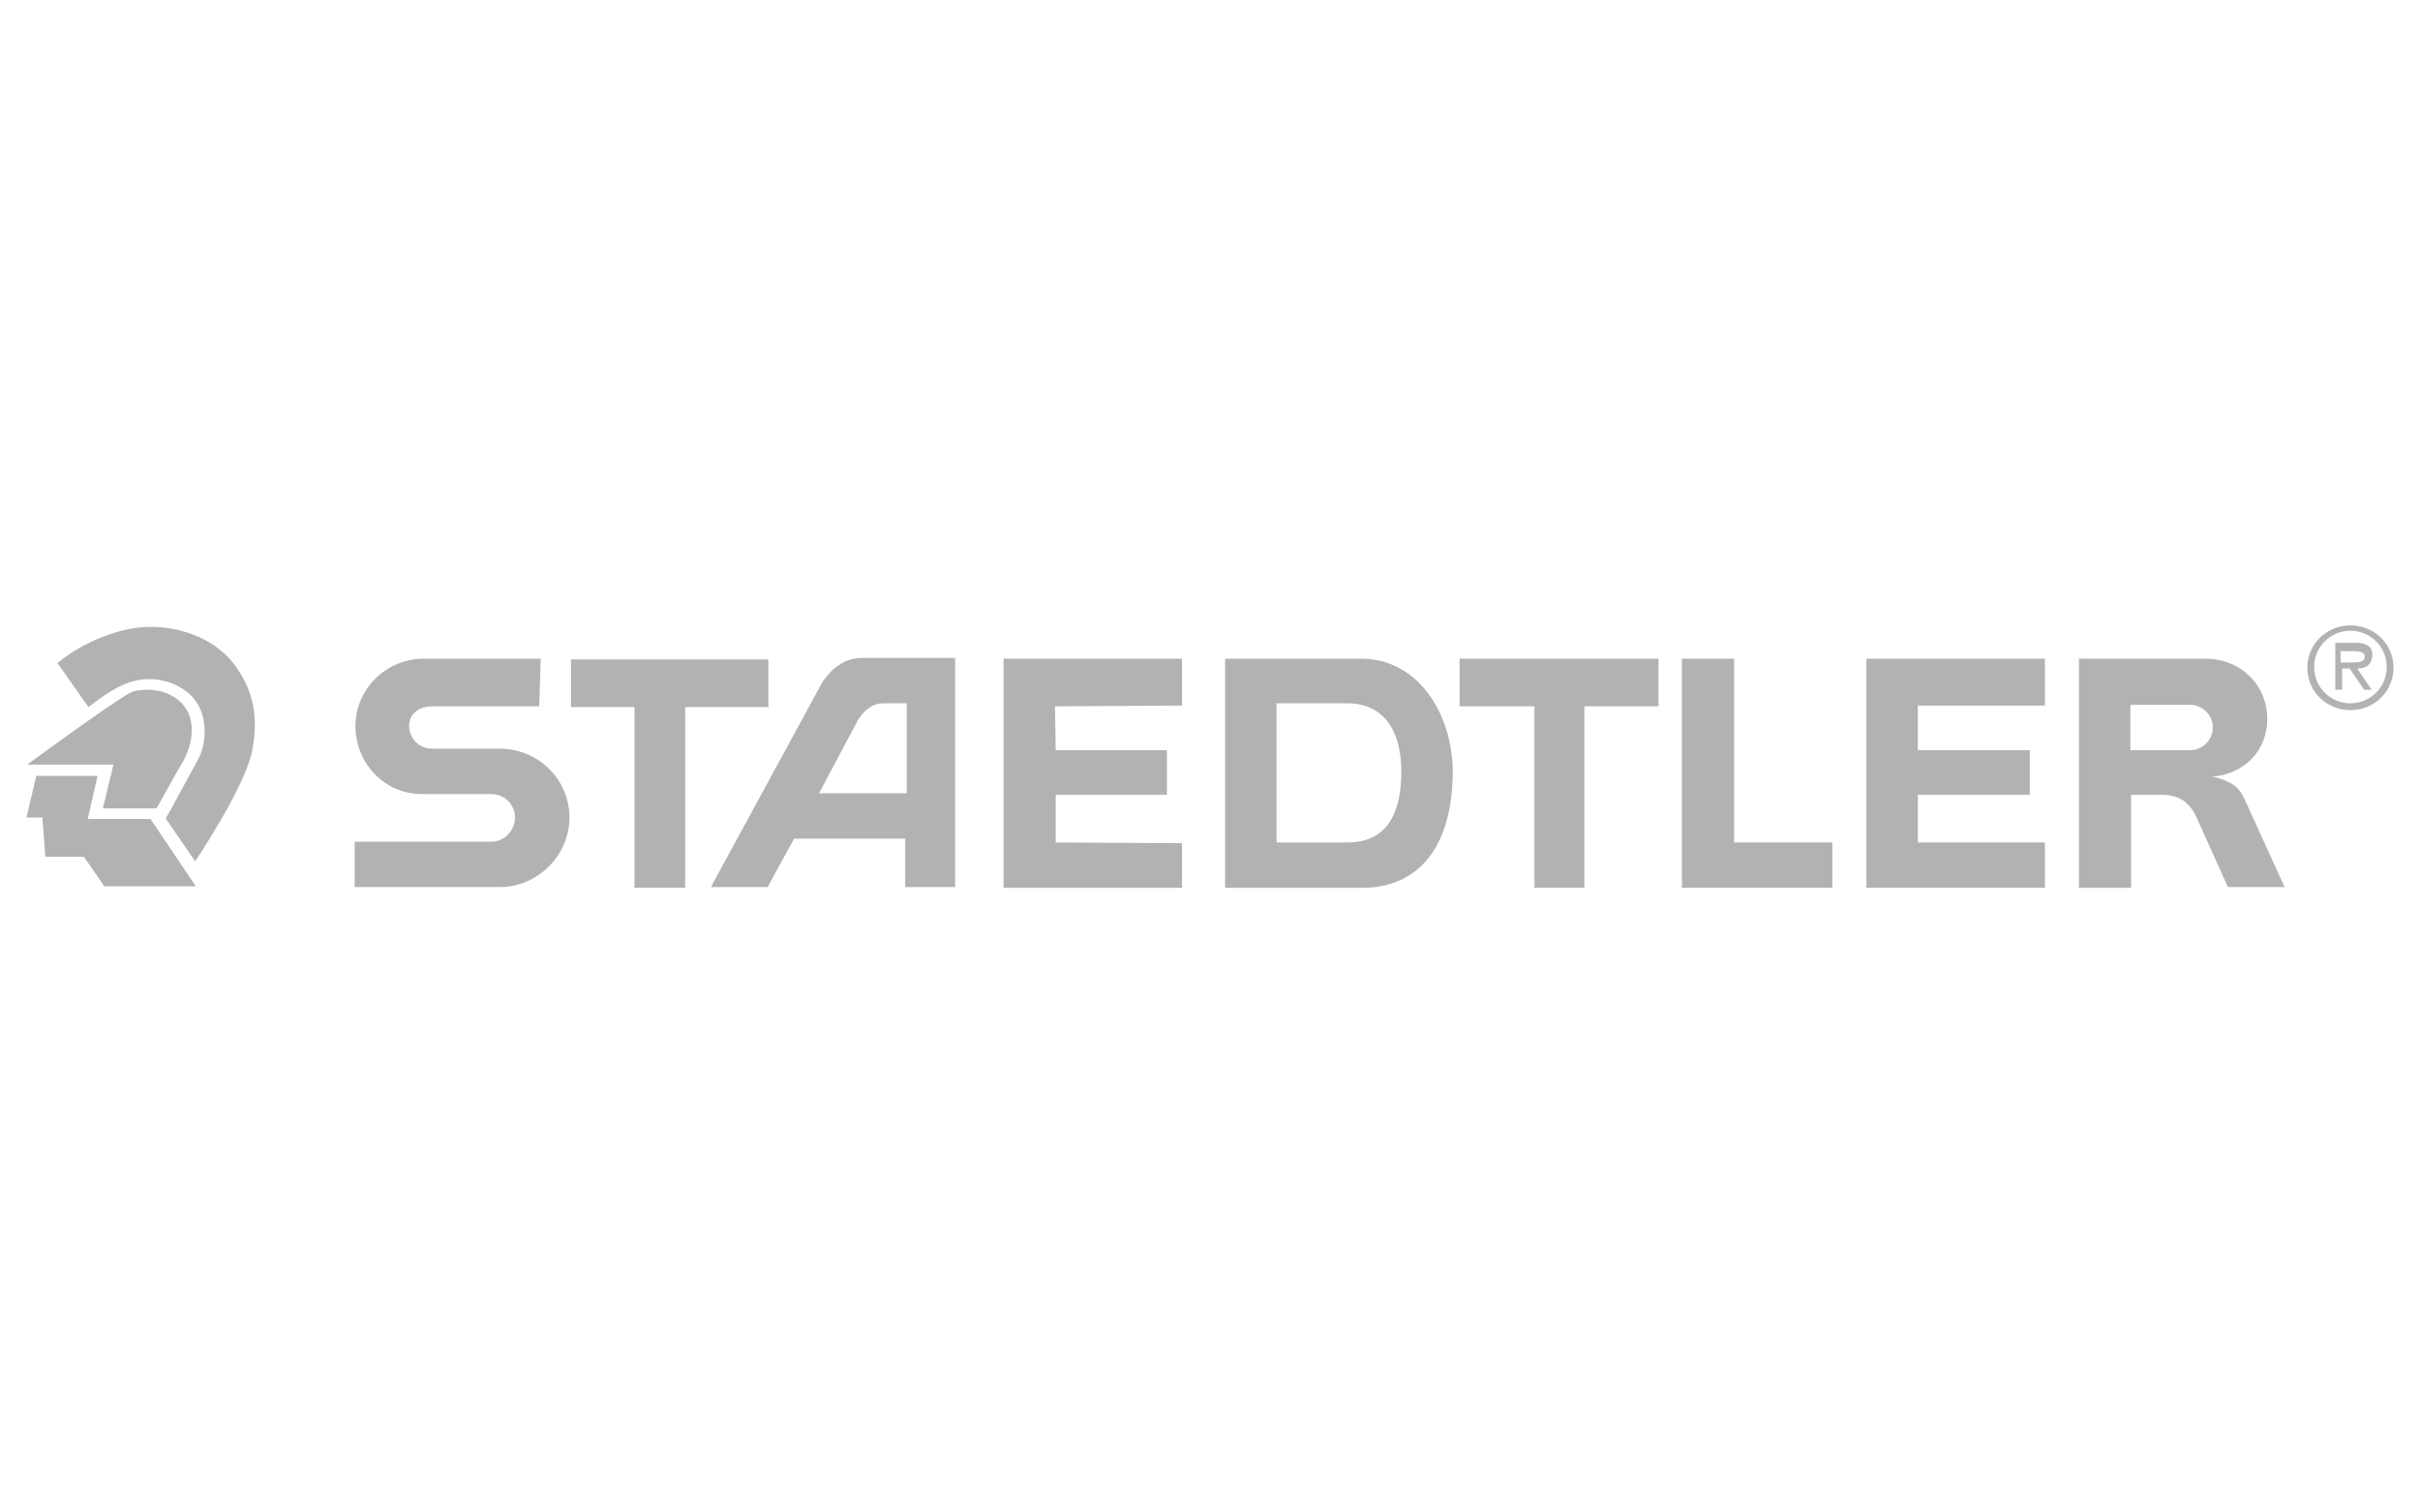 <?xml version="1.0" encoding="utf-8"?>
<!-- Generator: Adobe Illustrator 24.2.0, SVG Export Plug-In . SVG Version: 6.00 Build 0)  -->
<svg version="1.1" id="Capa_1" xmlns="http://www.w3.org/2000/svg" xmlns:xlink="http://www.w3.org/1999/xlink" x="0px" y="0px"
	 viewBox="0 0 320 200" style="enable-background:new 0 0 320 200;" xml:space="preserve">
<style type="text/css">
	.st0{fill-rule:evenodd;clip-rule:evenodd;fill:#B2B2B2;}
	.st1{fill:#B2B2B2;}
</style>
<g>
	<path class="st0" d="M105,110.9l-3.5,6.4H94l14.8-27.2c0,0,0.8-1.1,1.4-1.6c1.3-1.1,2.4-1.5,4-1.5h12.1v30.3h-6.6v-6.4H105
		L105,110.9z M119.9,104.9V93h-3c-1,0-1.6,0.3-2.1,0.7c-0.5,0.3-1.2,1.2-1.4,1.6l-5.1,9.6H119.9L119.9,104.9L119.9,104.9z"/>
	<polygon class="st1" points="75.5,87.2 101.6,87.2 101.6,93.5 90.6,93.5 90.6,117.4 83.9,117.4 83.9,93.5 75.5,93.5 75.5,87.2 	"/>
	<path class="st0" d="M285.9,105.1h-4.1v12.3h-6.9V87.1h16.8c4.4,0,8.1,3.3,8.1,8c0,4.3-3.2,7.3-7.3,7.6c1.2,0.2,2.3,0.7,3,1.2
		c0.7,0.6,1,1.1,1.4,2l5.2,11.4h-7.5l-4.1-9.1c-0.4-1-1-1.7-1.6-2.2C288.1,105.4,287.1,105.1,285.9,105.1L285.9,105.1z M281.7,99.2
		h7.9c1.7,0,3-1.4,3-3c0-1.7-1.4-3-3-3h-7.9V99.2L281.7,99.2L281.7,99.2z"/>
	<path class="st1" d="M71.5,87.1l-15.5,0c-4.9,0-9,4-9,8.9c0,4.9,3.8,9,8.8,9H65c1.7,0,3.1,1.4,3.1,3.1c0,1.7-1.4,3.2-3.1,3.2
		l-18.1,0l0,6h19.2c5,0,9.2-4.2,9.2-9.2c0-5-4.1-9.1-9.2-9.1h-9c-1.7,0-3-1.4-3-3c0-1.7,1.4-2.6,3.1-2.6h14.1L71.5,87.1L71.5,87.1z"
		/>
	<path class="st0" d="M311.7,88.4l1.9,2.8h-1l-1.9-2.8h-1v2.8h-0.9v-6.2h2.7c1.1,0,2.2,0.3,2.2,1.6C313.6,88,312.8,88.4,311.7,88.4
		L311.7,88.4z M309.6,87.6h1c0.8,0,2.1,0.1,2.1-0.8c0-0.6-0.8-0.7-1.5-0.7h-1.7V87.6L309.6,87.6L309.6,87.6z"/>
	<path class="st0" d="M310.8,93.9c-3.2,0-5.7-2.5-5.7-5.6s2.5-5.6,5.7-5.6c3.2,0,5.7,2.5,5.7,5.6S314,93.9,310.8,93.9L310.8,93.9z
		 M310.8,93c2.6,0,4.8-2.1,4.8-4.8c0-2.7-2.2-4.8-4.8-4.8c-2.6,0-4.8,2.1-4.8,4.8C306,90.9,308.2,93,310.8,93L310.8,93L310.8,93z"/>
	<path class="st1" d="M3.6,101.1c0,0,10.9-8,13.6-9.5c1-0.5,4.9-1,7.1,1.7c2,2.5,0.7,6-0.1,7.4c-0.8,1.3-3.5,6.2-3.5,6.2h-7.1
		l1.4-5.8H3.6L3.6,101.1z"/>
	<path class="st1" d="M20.4,82.9c3.7,0.1,8.3,1.6,10.9,5.4c2.3,3.3,2.9,6.8,2,11.2c-1.1,4.9-7.5,14.4-7.5,14.4l-3.9-5.7
		c0.1,0,2.1-3.8,4.3-7.8c1.1-2,1.2-5.1,0-7.2c-1.4-2.4-4.2-3.4-6.5-3.4c-2.8,0-5.2,1.5-8,3.7l-4.1-5.8C9.6,85.9,15.1,82.7,20.4,82.9
		L20.4,82.9z"/>
	<polygon class="st1" points="4.8,102.6 12.9,102.6 11.6,108.3 19.9,108.3 25.9,117.2 13.8,117.2 11.1,113.3 6,113.3 5.6,108.1 
		3.5,108.1 4.8,102.6 	"/>
	<polygon class="st1" points="132.7,87.1 156.3,87.1 156.3,93.3 139.5,93.4 139.6,99.2 154.3,99.2 154.3,105.1 139.6,105.1 
		139.6,111.4 156.3,111.5 156.3,117.4 132.7,117.4 132.7,87.1 	"/>
	<polygon class="st1" points="193,87.1 219.3,87.1 219.3,93.4 209.5,93.4 209.5,117.4 202.9,117.4 202.9,93.4 193,93.4 193,87.1 	
		"/>
	<polygon class="st1" points="242.3,111.4 242.3,117.4 222.4,117.4 222.4,87.1 229.3,87.1 229.3,111.4 242.3,111.4 	"/>
	<polygon class="st1" points="246.8,87.1 270.4,87.1 270.4,93.3 253.6,93.3 253.6,99.2 268.4,99.2 268.4,105.1 253.6,105.1 
		253.6,111.4 270.4,111.4 270.4,117.4 246.8,117.4 246.8,87.1 	"/>
	<path class="st0" d="M192.1,101.9c0,10.2-4.6,15.5-12,15.5h-18.1V87.1l18,0C187.4,87.1,192,94.2,192.1,101.9L192.1,101.9z
		 M168.8,111.4h9.4c4.5,0,7.1-2.9,7.1-9.4c0-5.7-2.6-9-7.1-9h-9.4V111.4L168.8,111.4L168.8,111.4z"/>
</g>
</svg>
